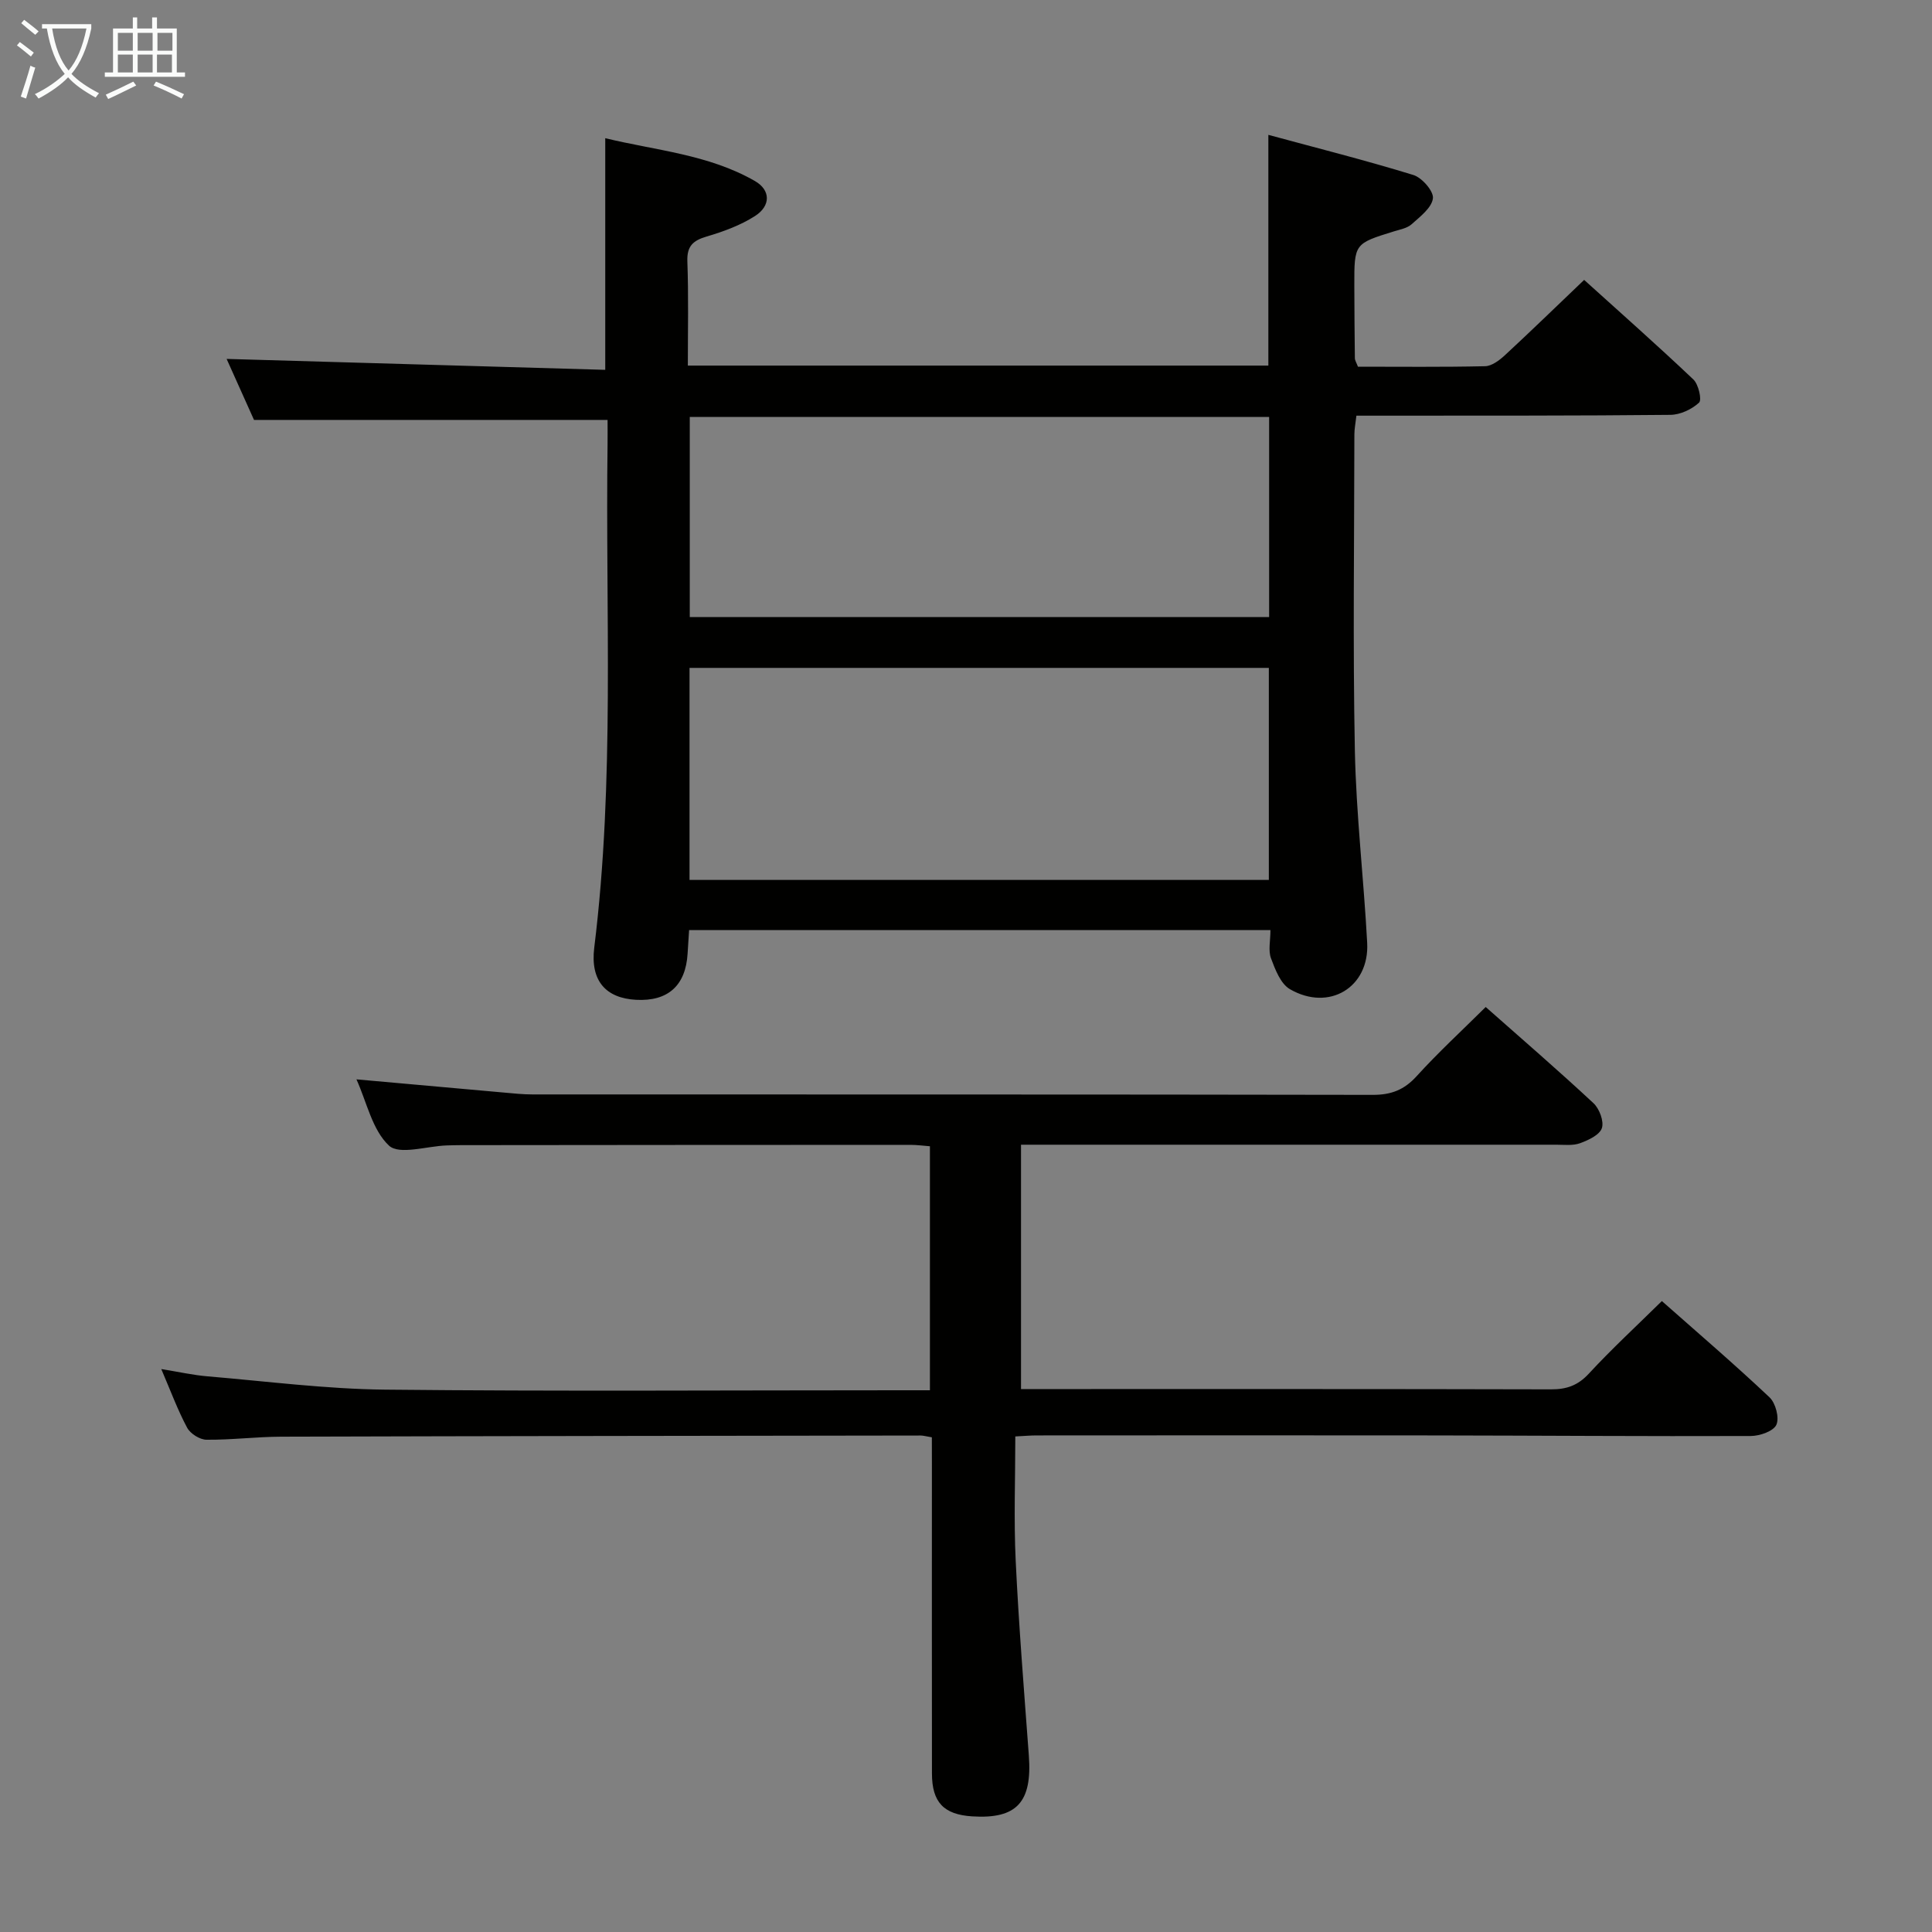 <svg enable-background="new 0 0 400 400" viewBox="0 0 400 400" xmlns="http://www.w3.org/2000/svg"><rect x="0" y="0" width="400" height="400" fill="#808080" stroke="none"/><path d="m142.41 75.69h120.19c0-15.62 0-31.16 0-47.77 10.1 2.74 20.14 5.27 30.02 8.31 1.79.55 4.24 3.37 4.05 4.84-.25 1.96-2.65 3.78-4.4 5.35-.92.83-2.39 1.09-3.66 1.48-8.21 2.54-8.23 2.53-8.21 11.27.01 5 .05 9.99.11 14.99.01.46.32.92.64 1.76 8.71 0 17.52.1 26.32-.1 1.39-.03 2.96-1.22 4.09-2.26 5.37-4.97 10.62-10.07 16.42-15.61 7.25 6.56 15.06 13.45 22.61 20.61 1.07 1.01 1.8 4.23 1.18 4.8-1.5 1.39-3.88 2.51-5.92 2.53-19.33.2-38.65.15-57.98.17-2.29 0-4.58 0-7.04 0-.18 1.6-.42 2.73-.42 3.87-.02 21.83-.33 43.66.1 65.48.27 13.28 1.84 26.52 2.55 39.79.49 9.22-7.89 14.3-16.01 9.59-1.92-1.12-3.04-4.07-3.91-6.4-.59-1.6-.11-3.6-.11-5.82-40.18 0-80.04 0-120.36 0-.1 1.63-.21 3.24-.31 4.86-.4 6.64-4.07 9.93-10.68 9.57-6.24-.34-9.49-3.92-8.65-10.78 4.29-34.68 2.29-69.5 2.76-104.27.02-1.78 0-3.57 0-5.01-24.49 0-48.38 0-73.2 0-1.69-3.75-3.83-8.52-5.67-12.63 26.08.75 52.08 1.5 78.39 2.26 0-16.34 0-31.72 0-47.96 10.43 2.54 21.36 3.34 30.99 8.87 3.27 1.88 3.31 5.14.01 7.25-3.02 1.93-6.54 3.22-10.01 4.24-2.85.84-4.1 2-3.99 5.15.26 7.09.1 14.22.1 21.57zm.35 106.49h119.94c0-14.83 0-29.26 0-43.9-40.06 0-79.82 0-119.94 0zm120-95.85c-40.24 0-80 0-119.95 0v41.42h119.95c0-13.84 0-27.43 0-41.42z" fill="#010100"/><path d="m192.93 297.58c-1.32-.22-1.8-.37-2.29-.37-44.15.06-88.3.11-132.45.24-5.15.02-10.29.68-15.44.63-1.38-.01-3.34-1.25-4-2.48-1.95-3.63-3.38-7.53-5.36-12.15 3.66.59 6.61 1.26 9.61 1.51 12.24 1.03 24.49 2.62 36.74 2.75 35.49.37 70.98.13 106.47.13h6.32c0-16.91 0-33.47 0-50.52-1.24-.09-2.67-.29-4.09-.29-30.99 0-61.98.03-92.97.06-1 0-2 .03-3 .06-4.1.14-9.8 2.02-11.93.04-3.46-3.22-4.59-8.96-6.74-13.72 10.44.94 20.47 1.84 30.5 2.73 1.98.18 3.97.39 5.96.39 57.98.02 115.96-.02 173.95.09 3.82.01 6.51-1.03 9.09-3.87 4.46-4.91 9.36-9.42 14.3-14.32 7.49 6.62 15.03 13.13 22.32 19.92 1.22 1.14 2.2 3.75 1.73 5.16-.48 1.42-2.79 2.49-4.52 3.12-1.49.54-3.28.31-4.94.31-34.97 0-69.96 0-104.95 0-1.82 0-3.65 0-5.85 0v50.59h5.25c34.82 0 69.65-.03 104.47.06 3.22.01 5.56-.79 7.83-3.24 4.72-5.11 9.85-9.84 15.13-15.04 7.48 6.61 15.04 13.09 22.28 19.92 1.27 1.19 2.08 4.25 1.43 5.69-.6 1.34-3.44 2.32-5.3 2.33-21.82.08-43.65-.09-65.47-.12-27.49-.04-54.98-.01-82.47 0-1.16 0-2.31.11-4.33.21 0 8.62-.33 17.21.08 25.77.64 13.44 1.73 26.86 2.72 40.28.72 9.68-2.49 13.2-11.74 12.61-5.88-.38-8.31-2.91-8.32-8.87-.03-21.33-.01-42.65-.01-63.98-.01-1.8-.01-3.6-.01-5.63z" fill="#010100"/><g fill="#fafbfa"><path d="m6.4 11.7c-1-.8-1.9-1.6-2.9-2.3l.6-.7c.9.7 1.9 1.4 2.9 2.2zm-2.1 8.3c.7-2.1 1.4-4.2 2-6.4.2.1.6.3 1 .4-.7 2.3-1.3 4.4-1.9 6.4zm3-12.8c-1.1-.9-2.1-1.7-2.9-2.4l.6-.7c1 .8 2 1.5 3 2.4zm1.4-1.3v-.9h10.2v.9c-.9 4.2-2.3 7.3-4.1 9.4 1.3 1.4 3.2 2.7 5.7 4-.2.2-.4.5-.7.9-2.5-1.4-4.4-2.7-5.7-4.2-1.4 1.5-3.5 3-6.1 4.4 0 0 0 0-.1-.1-.3-.4-.5-.7-.7-.8 2.7-1.3 4.7-2.8 6.2-4.2-1.8-2.2-3-5.3-3.7-9.4zm9.2 0h-7.1c.6 3.8 1.7 6.7 3.4 8.7 1.7-2 2.9-4.8 3.7-8.7z"/><path d="m31.6 3.6h.9v2.3h4.1v9.1h1.7v.9h-16.6v-.9h1.7v-9.1h4.1v-2.3h.9v2.3h3.1v-2.3zm-4 13.3.6.8c-1.9.9-3.8 1.9-5.8 2.8-.2-.3-.3-.6-.5-.9 2-.9 3.9-1.8 5.7-2.7zm-3.2-10.1v3.7h3.1v-3.7zm0 4.5v3.7h3.1v-3.7zm4.1-4.5v3.7h3.1v-3.7zm0 4.5v3.7h3.1v-3.7zm9.1 9.1c-2.1-1.1-4.1-2-5.8-2.7l.5-.8c2.2.9 4.1 1.8 5.8 2.6zm-1.9-13.6h-3.1v3.7h3.1zm-3.2 4.5v3.7h3.1v-3.7z"/></g></svg>